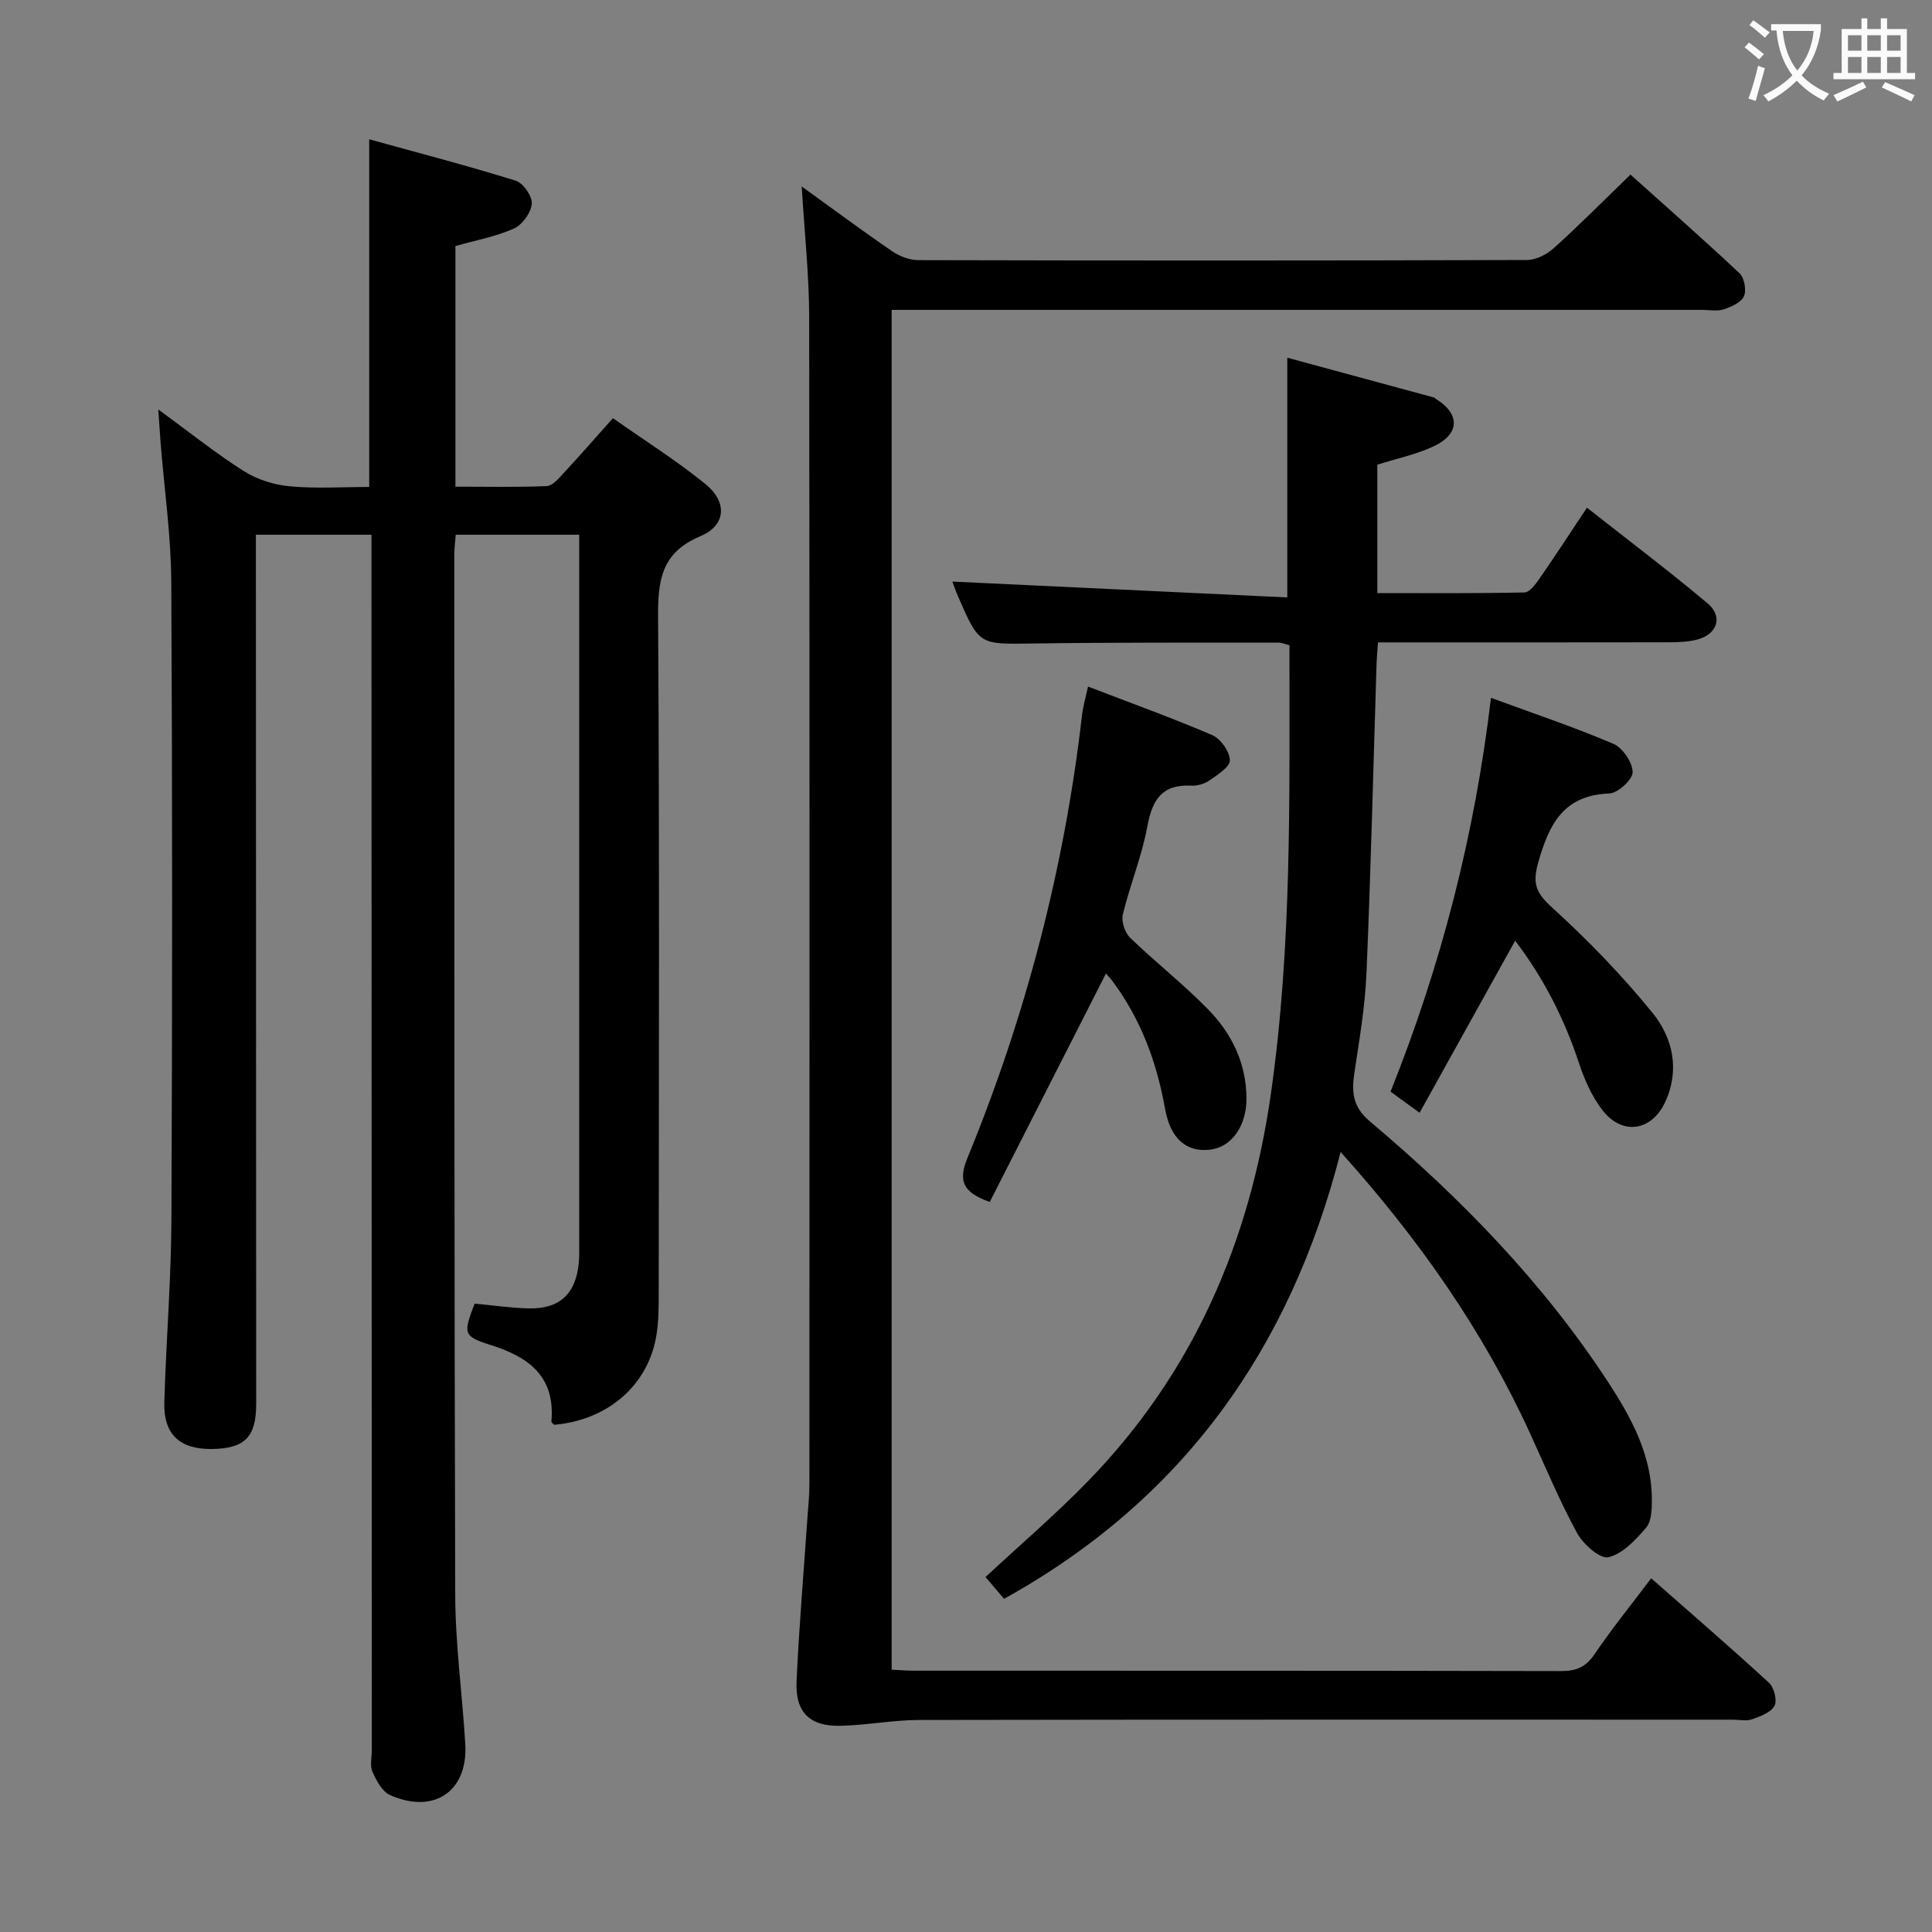 <svg enable-background="new 0 0 400 400" viewBox="0 0 400 400" xmlns="http://www.w3.org/2000/svg"><rect x="0" y="0" width="400" height="400" fill="#808080" stroke="none"/><g fill="#010000"><path d="m32.77 84.77c6.47 4.73 11.89 9.08 17.72 12.77 2.74 1.74 6.22 2.84 9.47 3.14 5.41.51 10.91.14 16.48.14 0-23.91 0-47.3 0-71.98 10.17 2.81 20.32 5.45 30.33 8.57 1.55.48 3.47 3.23 3.33 4.78-.16 1.85-1.96 4.35-3.7 5.13-3.72 1.67-7.85 2.41-12.11 3.62v49.82c6.38 0 12.65.14 18.9-.12 1.18-.05 2.44-1.53 3.41-2.59 3.38-3.64 6.65-7.38 10.3-11.47 6.5 4.57 13.12 8.75 19.16 13.64 4.55 3.69 4.3 8.54-1.03 10.78-8.26 3.47-8.83 9.33-8.78 17.02.3 46.33.16 92.67.13 139 0 3.32.04 6.72-.57 9.96-1.88 10.1-10.21 17.08-21.08 18.01-.19-.22-.59-.47-.57-.68.82-9.26-4.58-13.33-12.54-15.83-5.77-1.82-5.72-2.35-3.36-8.58 3.67.34 7.43.9 11.21.99 6.43.15 9.8-3.06 10.37-9.53.12-1.32.08-2.66.08-4 0-47.17 0-94.33 0-141.5 0-1.62 0-3.24 0-5.15-8.77 0-17.03 0-25.56 0-.12 1.51-.3 2.79-.3 4.07.02 71.83-.03 143.67.19 215.5.03 10.28 1.48 20.56 2.08 30.84.57 9.75-6.46 14.57-15.58 10.53-1.64-.72-2.82-3.01-3.64-4.84-.56-1.25-.13-2.95-.13-4.45-.02-81.83-.05-163.67-.07-245.5 0-1.96 0-3.91 0-6.15-8.11 0-15.7 0-23.93 0v5.95c.02 58 .05 116 .06 174 0 6.87-2.34 9.24-9.16 9.34-6.63.09-10.05-3.02-9.86-9.65.36-12.63 1.41-25.25 1.47-37.87.19-43.99.21-87.99-.03-131.98-.05-9.61-1.44-19.21-2.21-28.82-.12-1.93-.26-3.87-.48-6.91z"/><path d="m165.99 38.61c6.66 4.8 12.63 9.24 18.77 13.44 1.52 1.04 3.59 1.81 5.41 1.81 41.99.1 83.98.11 125.97-.03 1.87-.01 4.1-1.14 5.54-2.44 5.3-4.78 10.33-9.86 15.89-15.24 7.36 6.6 15.08 13.38 22.56 20.41 1.01.95 1.49 3.51.94 4.76-.57 1.29-2.59 2.2-4.16 2.72-1.35.45-2.97.12-4.47.12-53.82 0-107.64 0-161.46 0-1.98 0-3.97 0-6.37 0v281.53c1.45.07 3.03.21 4.62.21 44.66.01 89.31-.02 133.97.08 3.16.01 5.14-.84 6.96-3.53 3.53-5.22 7.52-10.13 11.7-15.68 8.29 7.3 16.46 14.34 24.39 21.63 1.05.97 1.74 3.66 1.14 4.77-.75 1.38-2.92 2.19-4.64 2.79-1.19.42-2.64.08-3.97.08-56.15 0-112.3-.04-168.46.06-5.45.01-10.9 1.09-16.36 1.21-6.29.14-9.33-2.8-9.04-9.15.51-11.45 1.5-22.88 2.28-34.33.15-2.15.38-4.31.38-6.46.02-80.65.06-161.29-.05-241.94-.02-8.58-.97-17.19-1.54-26.82z"/><path d="m207.88 331.02c-1.39-1.64-2.65-3.11-3.84-4.51 7.22-6.72 14.56-12.99 21.25-19.88 21.72-22.36 33.43-49.38 37.83-80.14 4.41-30.82 3.82-61.73 3.85-92.9-.82-.2-1.58-.55-2.34-.55-17 .02-33.99-.05-50.99.19-10.89.15-10.89.37-15.29-9.76-.57-1.3-1.01-2.66-1.17-3.06 22.97 1.09 45.96 2.18 69.34 3.28 0-16.86 0-32.56 0-49.63 10.16 2.75 20.26 5.49 30.37 8.24.15.04.26.2.4.29 4.96 3.06 5.01 7.18-.29 9.73-3.68 1.77-7.81 2.6-11.84 3.89v26.58c10.26 0 20.36.09 30.46-.13 1.06-.02 2.29-1.68 3.09-2.83 3.22-4.64 6.3-9.38 9.85-14.72 8.47 6.67 16.9 13.03 24.98 19.81 3.22 2.7 2.05 6.34-2.03 7.46-1.89.52-3.94.59-5.91.6-19.98.04-39.95.02-60.3.02-.11 1.7-.26 3.13-.3 4.56-.67 21.28-1.18 42.57-2.08 63.84-.29 6.94-1.48 13.86-2.51 20.75-.6 3.98-.35 7.02 3.21 10.02 18.78 15.84 35.84 33.33 49.34 54 4.84 7.41 9.06 15.19 9.04 24.41 0 1.94-.07 4.41-1.19 5.71-2.17 2.52-4.85 5.43-7.81 6.12-1.73.41-5.22-2.7-6.48-5.01-3.65-6.69-6.59-13.77-9.77-20.71-9.72-21.2-22.9-40.05-39.19-58.18-10.44 40.96-32.82 72.08-69.68 92.51z"/><path d="m225.27 142.15c8.81 3.39 17.39 6.47 25.74 10.06 1.73.75 3.57 3.38 3.62 5.2.04 1.37-2.56 3-4.23 4.17-1.03.72-2.53 1.15-3.79 1.08-6.08-.31-8.07 2.99-9.08 8.5-1.13 6.16-3.59 12.07-5.06 18.18-.35 1.44.43 3.77 1.52 4.82 5.25 5.08 11.05 9.61 16.15 14.83 4.87 4.98 7.87 11.12 7.93 18.34.04 5.84-3.12 10.23-7.62 10.71-4.71.5-8.1-2.13-9.23-8.45-1.73-9.67-5.01-18.57-10.9-26.47-.48-.64-1.05-1.21-1.35-1.55-8.06 15.85-16.09 31.63-24.05 47.28-5.74-2.02-6.51-4.5-4.63-9.08 12.11-29.49 20.1-60.08 23.74-91.78.2-1.77.74-3.52 1.24-5.84z"/><path d="m313.7 194.76c-6.6 11.88-13.03 23.45-19.79 35.63-2.35-1.71-4.01-2.92-6.01-4.38 10.48-26.16 17.43-53.15 20.79-81.53 9 3.31 17.32 6.09 25.36 9.53 1.92.82 3.94 3.83 3.97 5.86.02 1.52-3.04 4.34-4.82 4.41-9.44.35-12.44 6.25-14.7 14.19-1.27 4.46-.52 6.36 2.83 9.41 7.44 6.77 14.53 14.08 20.86 21.89 4.14 5.12 5.62 11.72 2.61 18.31-2.81 6.15-8.94 7.08-13.06 1.74-2.17-2.82-3.7-6.31-4.83-9.72-3.03-9.2-7.35-17.64-13.21-25.34z"/></g><path d="m362.1 8.8c1.1.8 2.1 1.6 3.1 2.4l-1 1.1c-1.3-1.1-2.3-2-3-2.5zm1.9 4.8c.5.2.9.4 1.4.5-.6 2.3-1.3 4.5-1.9 6.8l-1.5-.5c.8-2.1 1.4-4.3 2-6.8zm-1-9.4c1.3.9 2.4 1.8 3.4 2.5l-1 1.1c-1.4-1.2-2.4-2.1-3.2-2.6zm3.7 2.2v-1.4h10.3v1.2c-.5 3.6-1.8 6.8-4 9.4 1.5 1.6 3.4 2.8 5.7 3.8-.3.4-.7.8-1.1 1.4-2.3-1.1-4.1-2.5-5.6-4.1-1.6 1.6-3.6 3.1-5.9 4.3-.3-.5-.7-.9-1-1.3 2.4-1.1 4.4-2.5 6-4.1-1.9-2.5-3-5.6-3.3-9.3h-1.1zm8.8 0h-6.4c.3 3.3 1.3 6 3 8.2 2-2.3 3.1-5.1 3.4-8.2z" fill="#fbfafa"/><path d="m385.3 3.8h1.3v2.2h2.8v-2.2h1.3v2.2h4.1v9.1h1.7v1.3h-16.9v-1.3h1.7v-9.1h4.1v-2.2zm.4 13.1.7 1.2c-1.8.9-3.8 1.9-6 2.9-.2-.4-.5-.8-.8-1.3 2.3-1 4.3-1.9 6.1-2.8zm-3.1-6.4h2.8v-3.2h-2.8zm0 4.6h2.8v-3.3h-2.8zm4-4.6h2.8v-3.2h-2.8zm0 4.6h2.8v-3.3h-2.8zm3.7 1.9c2.1.9 4.1 1.8 6.1 2.7l-.7 1.3c-2.2-1.1-4.2-2-6.1-2.9zm3.2-9.7h-2.8v3.2h2.8zm-2.8 7.8h2.8v-3.3h-2.8z" fill="#fbfafa"/></svg>